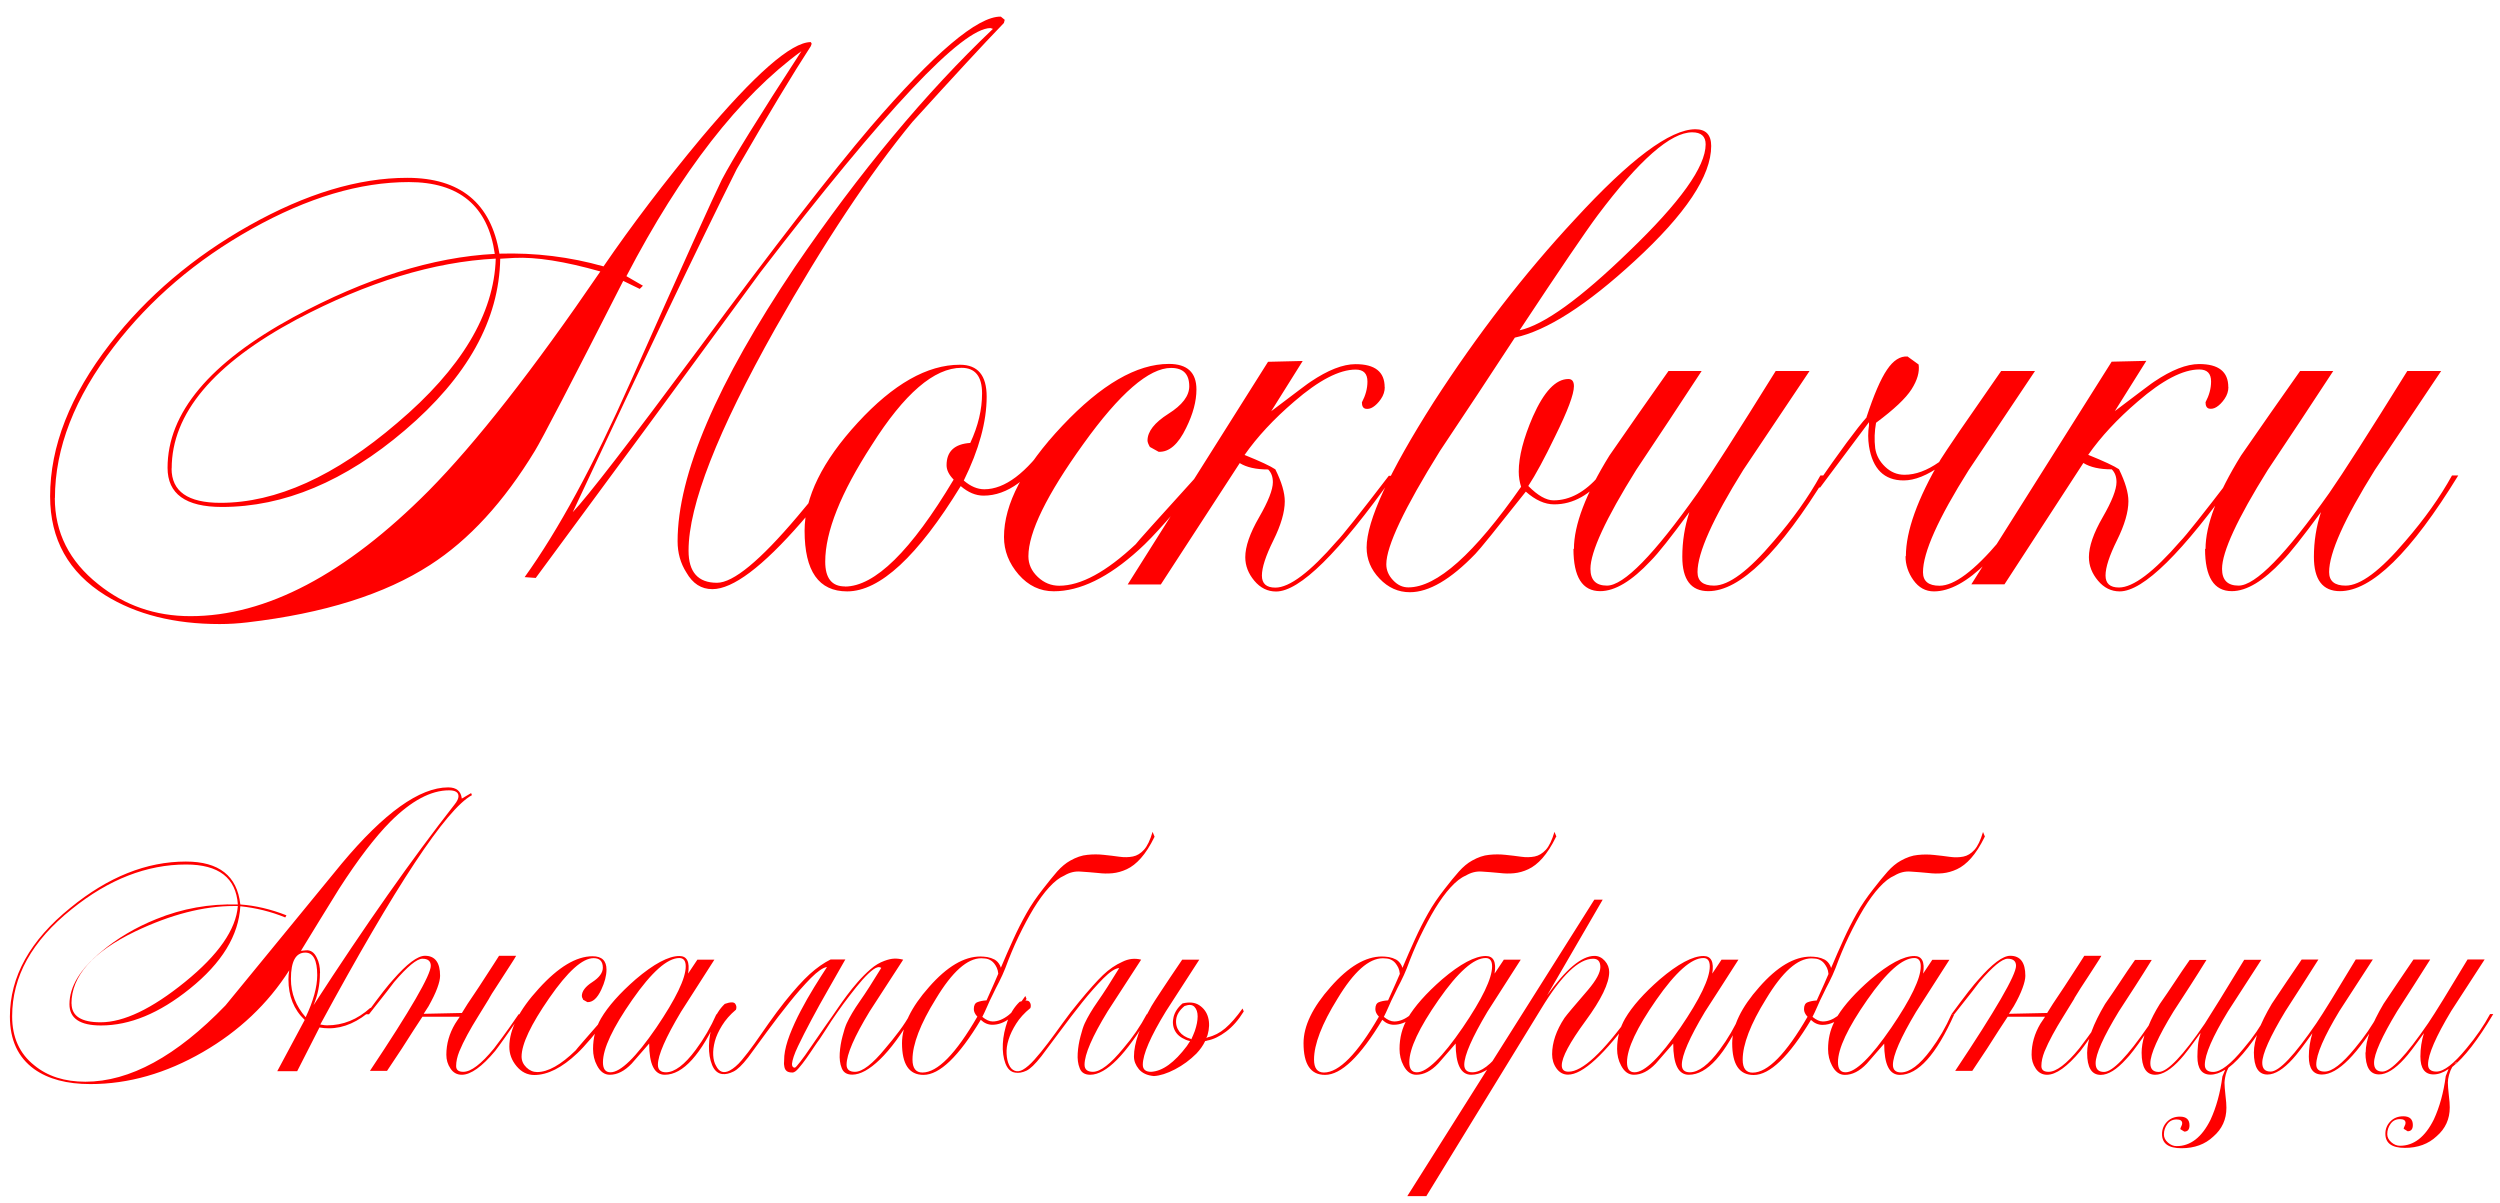 <?xml version="1.0" encoding="UTF-8"?>
<!DOCTYPE svg PUBLIC "-//W3C//DTD SVG 1.1//EN" "http://www.w3.org/Graphics/SVG/1.1/DTD/svg11.dtd">
<!-- Creator: CorelDRAW X6 -->
<svg xmlns="http://www.w3.org/2000/svg" xml:space="preserve" width="212mm" height="102mm" version="1.1" style="shape-rendering:geometricPrecision; text-rendering:geometricPrecision; image-rendering:optimizeQuality; fill-rule:evenodd; clip-rule:evenodd"
viewBox="0 0 21200 10200"
 xmlns:xlink="http://www.w3.org/1999/xlink">
 <defs>
  <style type="text/css">
   <![CDATA[
    .fil0 {fill:red;fill-rule:nonzero}
   ]]>
  </style>
 </defs>
 <g id="Слой_x0020_1">
  <path class="fil0" d="M5839 4671c0,180 80,271 241,271 138,0 365,-187 682,-562 241,-284 432,-544 575,-778l47 0c-116,235 -312,510 -588,826 -330,379 -582,568 -755,568 -94,0 -167,-47 -221,-142 -49,-77 -74,-165 -74,-264 0,-564 332,-1340 996,-2328 548,-803 1108,-1475 1678,-2017l-20 -7c-241,0 -891,690 -1952,2071 -633,866 -1268,1730 -1905,2592l-94 -7c285,-397 584,-947 896,-1651 450,-1011 709,-1584 776,-1719 89,-171 314,-535 675,-1090 -526,383 -1021,1020 -1484,1908l140 81 -27 27 -140 -68c-441,866 -691,1347 -749,1441 -263,433 -559,756 -889,968 -383,248 -900,411 -1551,487 -76,9 -154,14 -234,14 -383,0 -706,-81 -969,-244 -312,-194 -468,-474 -468,-839 0,-424 169,-855 508,-1293 312,-402 706,-737 1183,-1005 477,-268 923,-403 1337,-403 450,0 711,214 782,643 303,-9 597,27 883,108 241,-352 517,-715 829,-1090 455,-541 764,-812 929,-812l7 14 -7 20c-147,226 -357,573 -628,1042 -321,641 -784,1611 -1391,2910 125,-131 481,-593 1070,-1387 637,-862 1123,-1489 1457,-1881 539,-627 907,-938 1103,-934l33 27 -7 27c-174,180 -432,460 -776,839 -361,438 -749,1022 -1163,1753 -490,871 -735,1498 -735,1881zm-1844 2054l7 18c-218,118 -647,766 -1286,1945 27,5 46,7 57,7 135,0 258,-49 368,-149l17 11c-119,108 -242,163 -368,163 -27,0 -54,-2 -81,-7l-189 371 -169 0 233 -435c-92,-87 -138,-202 -138,-343 0,-26 2,-52 7,-78 -182,285 -426,516 -732,693 -313,181 -631,272 -955,272 -198,0 -357,-42 -476,-127 -137,-99 -206,-247 -206,-445 0,-339 171,-647 513,-923 320,-262 646,-392 979,-392 281,0 435,121 462,364 128,9 259,40 391,92l-10 18c-122,-50 -249,-81 -381,-95 -14,247 -156,481 -429,700 -257,207 -507,311 -753,311 -178,0 -267,-60 -267,-180 0,-149 90,-297 270,-446 135,-113 290,-205 466,-276 221,-90 451,-131 692,-124 -16,-226 -162,-339 -439,-339 -333,0 -656,126 -969,378 -338,269 -506,572 -506,909 0,179 63,318 189,417 112,92 256,138 432,138 376,0 772,-216 1188,-647 328,-401 657,-801 985,-1202 360,-431 661,-647 904,-647 70,0 108,32 115,95l78 -46zm-1282 1527c0,97 -18,187 -54,272 436,-674 835,-1241 1195,-1701 23,-28 34,-52 34,-71 0,-33 -27,-50 -81,-50 -153,0 -318,88 -496,265 -131,132 -276,322 -435,569 -108,174 -216,350 -324,527l41 -4c40,-5 72,17 94,64 18,35 27,78 27,127zm-2106 258c0,106 82,159 246,159 196,0 435,-114 717,-343 282,-229 431,-443 447,-643l-34 0c-256,0 -535,72 -837,216 -360,174 -540,378 -540,612zm1860 -209c0,123 42,231 125,325 65,-137 98,-256 98,-357 0,-127 -34,-191 -101,-191 -81,0 -122,74 -122,223zm1681 166c-32,52 -64,104 -96,156 -33,52 -62,103 -89,152 -27,50 -50,97 -68,141 -18,45 -27,86 -27,124 0,33 20,49 61,49 65,0 152,-66 260,-198 9,-12 31,-41 66,-88 35,-47 83,-114 143,-202l20 0c-56,83 -102,149 -138,200 -36,51 -63,88 -81,111 -112,134 -207,202 -283,202 -41,0 -73,-18 -96,-53 -24,-35 -35,-74 -35,-117 0,-92 25,-179 74,-262 13,-21 27,-41 40,-60l-317 0c-20,31 -45,68 -74,113 -59,94 -134,210 -226,346l-145 0c344,-516 516,-813 516,-891 0,-40 -24,-60 -71,-60 -47,0 -127,66 -240,198 -5,7 -25,34 -61,80 -36,46 -87,110 -152,193l-24 0c59,-80 107,-144 145,-193 38,-48 66,-82 84,-101 117,-134 207,-202 270,-202 85,0 128,57 128,170 0,26 -8,61 -24,104 -16,44 -41,95 -74,154 -11,16 -25,38 -41,64l324 -7c31,-52 65,-104 101,-156 11,-16 26,-39 46,-69 19,-29 39,-61 61,-94 21,-33 42,-64 61,-94 19,-29 34,-54 46,-72l145 0c-9,17 -24,40 -44,71 -20,31 -42,64 -64,99 -22,35 -45,70 -67,104 -23,34 -41,63 -54,87zm796 7c-7,-12 -10,-21 -10,-28 0,-40 30,-80 89,-118 60,-39 89,-80 89,-122 0,-54 -26,-81 -78,-81 -95,0 -220,113 -376,338 -156,225 -235,391 -235,497 0,35 14,66 41,92 27,26 57,39 91,39 92,0 201,-61 327,-184 2,-5 90,-106 263,-304l30 0c-124,160 -217,270 -280,329 -130,123 -252,184 -364,184 -59,0 -109,-25 -150,-74 -42,-50 -62,-105 -62,-166 0,-146 83,-311 250,-493 166,-183 318,-274 456,-274 79,0 118,38 118,113 0,52 -15,108 -44,170 -34,73 -73,108 -118,106l-37 -21zm969 -336l145 0c-94,148 -189,296 -283,442 -131,219 -196,369 -196,449 0,42 23,64 68,64 74,0 159,-64 253,-191 70,-94 128,-194 175,-301l24 0c-153,342 -307,513 -462,513 -88,0 -132,-88 -132,-265 -49,57 -99,113 -148,170 -61,64 -123,95 -186,95 -45,0 -81,-26 -108,-78 -23,-42 -34,-90 -34,-141 0,-94 22,-180 67,-258 61,-104 159,-214 294,-332 155,-132 279,-198 371,-198 65,0 90,50 74,149l78 -117zm-736 955c85,0 215,-126 388,-378 166,-245 250,-418 250,-520 0,-47 -18,-71 -54,-71 -101,0 -235,118 -400,355 -165,237 -248,413 -248,529 0,57 21,85 64,85zm1988 -951c-43,75 -89,157 -140,246 -51,88 -98,174 -143,258 -45,84 -83,159 -115,226 -32,67 -48,117 -51,150 0,21 8,32 24,32 5,0 20,-16 46,-50 26,-33 56,-75 91,-127 35,-52 74,-108 116,-168 43,-60 83,-118 122,-175 16,-24 38,-54 66,-92 28,-38 59,-76 93,-115 34,-39 70,-75 108,-108 38,-33 78,-57 118,-71 32,-12 59,-18 83,-19 24,-1 49,2 76,9 -47,73 -94,146 -142,219 -47,73 -95,146 -142,219 -130,214 -196,365 -196,453 0,40 24,60 71,60 63,0 149,-66 257,-198 40,-47 80,-96 118,-147 38,-51 70,-100 95,-147l27 0c-101,172 -196,301 -285,387 -89,86 -167,129 -235,129 -45,0 -75,-18 -89,-55 -15,-37 -20,-79 -17,-127 3,-48 11,-97 24,-145 12,-48 24,-84 35,-108 25,-54 62,-117 111,-187 50,-71 110,-165 182,-283 -16,-12 -38,-8 -66,12 -28,20 -59,50 -93,88 -34,39 -70,83 -108,133 -38,49 -74,98 -108,147 -34,48 -64,93 -89,134 -26,41 -46,71 -59,90 -11,14 -27,37 -47,67 -20,31 -42,62 -64,94 -23,32 -44,60 -66,85 -21,25 -39,37 -52,37 -23,0 -39,-4 -49,-12 -10,-8 -17,-19 -20,-34 -3,-14 -5,-29 -3,-46 1,-16 2,-33 2,-49 5,-52 20,-111 46,-179 26,-67 57,-135 93,-203 36,-68 74,-136 115,-202 41,-66 77,-123 108,-170 -34,5 -79,36 -137,94 -57,58 -118,127 -182,207 -64,80 -128,163 -191,249 -63,86 -116,159 -159,217 -50,64 -91,104 -125,120 -34,17 -65,24 -94,21 -38,-5 -67,-30 -86,-76 -19,-46 -28,-100 -27,-163 1,-62 12,-127 34,-193 21,-66 55,-120 100,-163 47,-17 77,-17 88,-2 11,15 14,32 7,51 -50,42 -89,87 -118,134 -29,47 -50,92 -61,134 -11,42 -16,82 -14,118 2,37 10,67 24,90 27,54 66,67 118,39 31,-17 65,-45 100,-87 35,-41 71,-89 110,-143 38,-54 79,-112 121,-173 43,-61 87,-120 132,-177 83,-104 155,-183 214,-237 60,-54 119,-95 177,-124l125 0zm2626 -1047c-38,78 -77,138 -116,182 -39,44 -79,75 -120,94 -41,19 -81,30 -121,34 -41,4 -81,3 -122,-2 -52,-5 -102,-9 -150,-12 -48,-4 -94,8 -137,34 -40,17 -83,50 -128,99 -45,49 -89,110 -132,180 -43,71 -85,150 -127,237 -42,87 -79,177 -113,269 -16,40 -33,78 -52,115 -19,37 -37,71 -52,104 -20,40 -38,77 -52,111 -15,34 -28,62 -39,83 32,26 61,39 88,39 88,0 180,-72 277,-216l10 25c-92,146 -189,219 -290,219 -36,0 -69,-14 -98,-42 -187,311 -349,467 -486,467 -122,0 -182,-90 -182,-269 0,-146 77,-305 230,-477 151,-172 296,-258 435,-258 18,0 38,2 59,5 21,4 42,11 61,21 19,11 34,27 46,50 11,22 15,51 10,87 -2,12 -7,18 -15,19 -8,1 -12,12 -12,34 7,-52 3,-92 -10,-120 -13,-28 -29,-48 -47,-60 -18,-12 -36,-18 -54,-19 -18,-1 -28,-2 -30,-2 -119,0 -247,114 -385,343 -133,214 -199,387 -199,516 0,73 28,110 84,110 128,0 283,-158 466,-474 -20,-21 -30,-42 -30,-64 0,-31 10,-50 29,-58 19,-8 46,-14 79,-16 45,-99 85,-191 121,-276 36,-85 71,-166 106,-242 35,-77 72,-150 111,-219 39,-70 86,-138 140,-207 45,-59 86,-108 121,-149 36,-40 73,-71 111,-92 50,-28 98,-45 145,-49 47,-5 93,-5 138,0 47,5 92,10 133,16 42,6 80,5 115,-2 35,-7 66,-26 94,-57 28,-31 52,-81 73,-152l17 42zm-1053 1453c-52,42 -92,87 -121,133 -29,46 -51,91 -64,134 -14,44 -19,84 -17,122 2,38 9,68 20,92 11,26 28,43 49,51 21,8 44,5 69,-9 29,-16 62,-45 98,-85 36,-40 74,-87 115,-141 41,-54 83,-112 127,-173 44,-61 89,-120 137,-177 83,-101 151,-177 202,-226 52,-50 107,-87 165,-113 52,-26 105,-32 159,-18 -47,73 -94,146 -142,219 -47,73 -95,146 -142,219 -131,214 -196,365 -196,453 0,40 24,60 71,60 63,0 149,-66 257,-198 81,-94 147,-191 199,-290l27 0c-202,342 -371,513 -506,513 -45,0 -75,-18 -89,-55 -15,-37 -20,-79 -17,-127 3,-48 11,-97 24,-145 12,-48 24,-84 35,-108 25,-54 62,-117 111,-187 50,-71 110,-165 182,-283 -34,2 -79,32 -135,88 -56,57 -116,124 -179,203 -63,79 -125,160 -187,244 -62,84 -115,155 -160,214 -52,66 -94,107 -127,122 -33,15 -64,21 -93,16 -38,-5 -66,-31 -84,-78 -18,-47 -25,-103 -22,-166 3,-64 17,-128 40,-194 24,-66 58,-120 103,-163 45,-14 73,-14 84,2 11,15 13,32 7,51zm1023 541c97,-5 198,-78 304,-219 9,-14 18,-28 27,-42 -13,-2 -26,-6 -37,-11 -45,-19 -76,-45 -93,-80 -17,-34 -20,-72 -10,-113 10,-41 35,-80 76,-115 59,-14 106,-9 143,16 37,25 62,59 74,103 12,44 11,94 -5,150 -2,7 -6,15 -10,25 4,-2 9,-5 13,-7 52,-12 101,-37 147,-76 46,-39 95,-95 147,-168l10 25c-45,73 -95,130 -150,171 -55,41 -109,67 -160,76 -5,2 -10,4 -17,4 -18,38 -43,73 -74,106 -54,54 -115,99 -182,134 -67,35 -127,54 -179,57 -56,-5 -98,-24 -127,-58 -28,-34 -42,-70 -42,-108 0,-111 50,-253 149,-428 11,-19 38,-61 81,-126 43,-65 102,-154 179,-267l145 0 -283 438c-131,214 -196,365 -196,453 0,40 24,60 71,60zm371 -346c16,-47 24,-88 24,-124 0,-35 -9,-62 -27,-81 -18,-19 -46,-21 -84,-7 -43,35 -66,73 -71,113 -5,40 5,75 27,104 22,29 55,50 98,62l3 4c11,-24 21,-47 30,-71zm3064 -1648c-38,78 -77,138 -116,182 -39,44 -79,75 -120,94 -40,19 -81,30 -121,34 -40,4 -81,3 -122,-2 -52,-5 -102,-9 -150,-12 -48,-4 -94,8 -137,34 -41,17 -83,50 -128,99 -45,49 -89,110 -132,180 -43,71 -85,150 -127,237 -42,87 -79,177 -113,269 -16,40 -33,78 -52,115 -19,37 -37,71 -52,104 -20,40 -38,77 -52,111 -15,34 -28,62 -39,83 32,26 61,39 88,39 88,0 180,-72 277,-216l10 25c-92,146 -189,219 -290,219 -36,0 -69,-14 -98,-42 -187,311 -349,467 -486,467 -122,0 -182,-90 -182,-269 0,-146 77,-305 230,-477 151,-172 296,-258 435,-258 18,0 38,2 59,5 21,4 42,11 61,21 19,11 34,27 46,50 11,22 15,51 10,87 -2,12 -7,18 -15,19 -8,1 -12,12 -12,34 7,-52 3,-92 -10,-120 -14,-28 -29,-48 -47,-60 -18,-12 -36,-18 -54,-19 -18,-1 -28,-2 -30,-2 -119,0 -247,114 -385,343 -133,214 -199,387 -199,516 0,73 28,110 84,110 128,0 283,-158 466,-474 -20,-21 -30,-42 -30,-64 0,-31 10,-50 29,-58 19,-8 46,-14 79,-16 45,-99 86,-191 122,-276 36,-85 71,-166 106,-242 35,-77 72,-150 111,-219 39,-70 86,-138 140,-207 45,-59 86,-108 122,-149 36,-40 73,-71 111,-92 50,-28 98,-45 145,-49 47,-5 93,-5 138,0 47,5 92,10 133,16 42,6 80,5 115,-2 35,-7 66,-26 95,-57 28,-31 52,-81 73,-152l17 42zm-445 1043l145 0c-95,148 -189,296 -283,442 -130,219 -196,369 -196,449 0,42 23,64 68,64 74,0 159,-64 253,-191 70,-94 128,-194 176,-301l24 0c-153,342 -307,513 -462,513 -88,0 -132,-88 -132,-265 -49,57 -99,113 -148,170 -61,64 -123,95 -186,95 -45,0 -81,-26 -108,-78 -23,-42 -34,-90 -34,-141 0,-94 22,-180 67,-258 61,-104 159,-214 294,-332 155,-132 279,-198 371,-198 65,0 90,50 74,149l78 -117zm-736 955c86,0 215,-126 388,-378 167,-245 250,-418 250,-520 0,-47 -18,-71 -54,-71 -101,0 -235,118 -400,355 -165,237 -248,413 -248,529 0,57 21,85 64,85zm81 1050l-162 0 1586 -2514 71 0 -472 813c160,-224 294,-336 402,-336 34,0 63,14 88,42 25,28 37,60 37,95 0,94 -67,233 -201,415 -134,183 -201,308 -201,377 0,35 19,53 57,53 117,0 292,-163 526,-488l27 0c-247,342 -433,513 -557,513 -40,0 -73,-18 -98,-53 -25,-35 -37,-75 -37,-120 0,-99 35,-202 105,-308 20,-28 87,-107 199,-237 70,-83 105,-147 105,-194 0,-47 -20,-71 -61,-71 -122,0 -268,140 -439,421l-975 1591zm2501 -2005l145 0c-95,148 -189,296 -284,442 -131,219 -196,369 -196,449 0,42 22,64 68,64 74,0 159,-64 253,-191 70,-94 128,-194 176,-301l24 0c-153,342 -307,513 -462,513 -88,0 -132,-88 -132,-265 -50,57 -99,113 -148,170 -61,64 -123,95 -186,95 -45,0 -81,-26 -108,-78 -23,-42 -34,-90 -34,-141 0,-94 23,-180 68,-258 61,-104 159,-214 294,-332 155,-132 279,-198 371,-198 65,0 90,50 74,149l78 -117zm-736 955c86,0 215,-126 388,-378 167,-245 250,-418 250,-520 0,-47 -18,-71 -54,-71 -101,0 -235,118 -400,355 -165,237 -248,413 -248,529 0,57 21,85 64,85zm2970 -1998c-38,78 -77,138 -116,182 -39,44 -79,75 -120,94 -41,19 -81,30 -121,34 -40,4 -81,3 -122,-2 -52,-5 -102,-9 -150,-12 -48,-4 -94,8 -137,34 -40,17 -83,50 -128,99 -45,49 -89,110 -132,180 -43,71 -85,150 -127,237 -42,87 -79,177 -113,269 -16,40 -33,78 -52,115 -19,37 -37,71 -52,104 -20,40 -38,77 -52,111 -15,34 -28,62 -39,83 32,26 61,39 88,39 40,0 82,-15 124,-46 61,-98 155,-201 281,-311 155,-132 279,-198 371,-198 65,0 90,50 74,149l78 -117 145 0c-94,148 -189,296 -283,442 -131,219 -196,369 -196,449 0,42 23,64 68,64 74,0 159,-64 253,-191 70,-94 128,-194 175,-301l24 0c-153,342 -307,513 -462,513 -88,0 -132,-88 -132,-265 -50,57 -99,113 -148,170 -61,64 -123,95 -186,95 -45,0 -81,-26 -108,-78 -23,-42 -34,-90 -34,-141 0,-83 17,-159 52,-229 -33,16 -66,24 -99,24 -36,0 -69,-14 -98,-42 -187,311 -349,467 -486,467 -122,0 -182,-90 -182,-269 0,-146 77,-305 230,-477 151,-172 296,-258 435,-258 18,0 38,2 59,5 21,4 42,11 61,21 19,11 34,27 46,50 11,22 15,51 10,87 -2,12 -7,18 -15,19 -8,1 -12,12 -12,34 7,-52 3,-92 -10,-120 -14,-28 -29,-48 -47,-60 -18,-12 -36,-18 -54,-19 -18,-1 -28,-2 -30,-2 -119,0 -247,114 -385,343 -133,214 -199,387 -199,516 0,73 28,110 84,110 128,0 283,-158 466,-474 -20,-21 -30,-42 -30,-64 0,-31 10,-50 29,-58 19,-8 46,-14 79,-16 45,-99 86,-191 122,-276 36,-85 71,-166 106,-242 35,-77 72,-150 111,-219 39,-70 86,-138 140,-207 45,-59 86,-108 122,-149 36,-40 73,-71 111,-92 50,-28 98,-45 145,-49 47,-5 93,-5 138,0 47,5 92,10 133,16 42,6 80,5 115,-2 35,-7 66,-26 94,-57 28,-31 52,-81 73,-152l17 42zm-1181 1998c86,0 215,-126 388,-378 167,-245 250,-418 250,-520 0,-47 -18,-71 -54,-71 -101,0 -235,118 -400,355 -165,237 -248,413 -248,529 0,57 21,85 64,85zm1941 -626c-32,52 -64,104 -96,156 -33,52 -62,103 -89,152 -27,50 -50,97 -68,141 -18,45 -27,86 -27,124 0,33 20,49 61,49 65,0 152,-66 260,-198 9,-12 31,-41 66,-88 35,-47 83,-114 143,-202l20 0c-56,83 -102,149 -138,200 -36,51 -63,88 -81,111 -112,134 -207,202 -283,202 -40,0 -73,-18 -96,-53 -24,-35 -35,-74 -35,-117 0,-92 25,-179 74,-262 14,-21 27,-41 40,-60l-317 0c-20,31 -45,68 -74,113 -59,94 -134,210 -226,346l-145 0c344,-516 516,-813 516,-891 0,-40 -24,-60 -71,-60 -47,0 -127,66 -240,198 -5,7 -25,34 -61,80 -36,46 -87,110 -152,193l-24 0c59,-80 107,-144 145,-193 38,-48 66,-82 84,-101 117,-134 207,-202 270,-202 86,0 128,57 128,170 0,26 -8,61 -24,104 -16,44 -40,95 -74,154 -11,16 -25,38 -41,64l324 -7c32,-52 65,-104 101,-156 11,-16 26,-39 46,-69 19,-29 39,-61 61,-94 21,-33 42,-64 61,-94 19,-29 34,-54 46,-72l145 0c-9,17 -24,40 -44,71 -20,31 -42,64 -64,99 -23,35 -45,70 -68,104 -22,34 -40,63 -54,87zm1066 297c-79,111 -134,183 -165,216 -81,90 -153,134 -216,134 -76,0 -115,-62 -115,-187 0,-45 8,-94 24,-148 -72,104 -124,171 -155,202 -81,90 -153,134 -216,134 -77,0 -115,-62 -115,-187 0,-106 51,-244 152,-414 43,-61 85,-124 127,-187 42,-64 84,-126 127,-187l142 0c-45,73 -91,146 -138,219l-142 219c-130,214 -196,361 -196,438 0,50 24,74 71,74 72,0 198,-131 378,-392 23,-57 54,-118 95,-184 43,-61 85,-124 127,-187 42,-64 84,-126 127,-187l142 0c-45,73 -91,146 -138,219l-142 219c-131,214 -196,361 -196,438 0,50 24,74 71,74 74,0 205,-137 391,-410 56,-87 168,-268 334,-541l145 0 -283 438c-130,214 -196,365 -196,453 0,40 24,60 71,60 63,0 149,-66 257,-198 81,-94 147,-191 199,-290l27 0c-133,224 -251,375 -354,453 -4,9 -9,19 -13,28 -7,19 -12,37 -15,55 -3,18 -5,32 -5,44 0,24 3,59 8,106 6,47 8,82 8,106 0,99 -37,180 -111,244 -70,66 -160,99 -270,99 -110,0 -165,-40 -165,-120 0,-40 14,-75 42,-104 28,-29 65,-44 110,-44 54,0 81,25 81,74 0,35 -15,53 -44,53l-34 -21c0,-5 3,-12 8,-23 6,-11 8,-19 8,-27 0,-21 -16,-32 -47,-32 -34,0 -60,13 -79,39 -19,26 -29,55 -29,88 0,26 11,49 34,69 23,20 47,30 74,30 117,0 213,-74 287,-223 49,-106 83,-229 101,-368l24 -57c-45,28 -87,42 -125,42 -74,0 -111,-51 -111,-152 0,-33 2,-66 5,-99 3,-33 11,-66 22,-99zm280 240c-7,5 -13,11 -20,18l20 -18zm176 -78c0,-106 51,-244 152,-414 83,-125 168,-250 253,-375l142 0c-92,146 -186,292 -280,438 -131,217 -196,363 -196,438 0,50 24,74 71,74 72,0 201,-137 388,-410 59,-87 170,-268 334,-541l145 0c-95,146 -189,292 -284,438 -131,217 -196,368 -196,453 0,40 24,60 71,60 63,0 149,-66 257,-198 81,-97 147,-193 199,-290l27 0c-202,342 -371,513 -506,513 -74,0 -111,-51 -111,-152 0,-68 10,-134 30,-198 -79,111 -134,183 -165,216 -81,90 -153,134 -216,134 -76,0 -115,-62 -115,-187zm948 0c0,-106 51,-244 152,-414 83,-125 168,-250 253,-375l142 0c-92,146 -186,292 -280,438 -131,217 -196,363 -196,438 0,50 24,74 71,74 72,0 201,-137 388,-410 59,-87 170,-268 334,-541l145 0 -284 438c-130,217 -196,368 -196,453 0,40 24,60 71,60 63,0 148,-66 256,-198 81,-97 147,-193 199,-290l27 0c-130,219 -246,369 -348,449 -11,19 -20,41 -27,67 -7,26 -10,47 -10,64 0,24 3,59 8,106 6,47 8,82 8,106 0,99 -37,180 -111,244 -70,66 -160,99 -270,99 -110,0 -165,-40 -165,-120 0,-40 14,-75 42,-104 28,-29 65,-44 110,-44 54,0 81,25 81,74 0,35 -15,53 -44,53l-34 -21c0,-5 3,-12 8,-23 6,-11 8,-19 8,-27 0,-21 -16,-32 -47,-32 -34,0 -60,13 -79,39 -19,26 -29,55 -29,88 0,26 11,49 34,69 23,20 47,30 74,30 117,0 213,-74 287,-223 49,-106 83,-229 101,-368l24 -60c-45,31 -88,46 -128,46 -74,0 -111,-51 -111,-152 0,-68 10,-134 30,-198 -79,111 -134,183 -165,216 -81,90 -153,134 -216,134 -77,0 -115,-62 -115,-187zm776 78c-9,2 -17,9 -24,21l24 -21zm-20372 -4781c0,293 123,537 368,731 223,180 484,271 782,271 642,0 1315,-354 2019,-1062 401,-406 887,-1026 1457,-1861 -303,-86 -546,-124 -729,-115l-120 7c-9,519 -279,1004 -809,1455 -508,433 -1025,650 -1551,650 -308,0 -461,-111 -461,-332 0,-465 357,-891 1070,-1279 611,-329 1179,-508 1705,-535 -58,-406 -301,-609 -729,-609 -415,0 -858,132 -1330,396 -472,264 -862,597 -1170,998 -334,433 -501,862 -501,1286zm990 -250c0,194 138,291 415,291 472,0 972,-226 1498,-677 544,-460 822,-925 836,-1394 -526,27 -1088,199 -1685,514 -709,379 -1063,801 -1063,1266zm7441 -237l20 47c-183,280 -374,420 -575,420 -67,0 -131,-27 -194,-81 -365,596 -686,893 -963,893 -241,0 -361,-171 -361,-514 0,-284 150,-590 451,-917 301,-327 589,-491 866,-491 152,0 227,90 227,271 0,212 -65,449 -194,711 58,50 116,74 174,74 174,0 357,-138 548,-413zm-1732 1238c254,0 562,-302 923,-907 -40,-41 -60,-81 -60,-122 0,-117 67,-180 201,-189 67,-144 100,-284 100,-420 0,-144 -58,-217 -174,-217 -232,0 -486,219 -762,656 -263,406 -394,735 -394,988 0,140 56,210 167,210zm2587 -1184c-13,-23 -20,-41 -20,-54 0,-77 59,-152 177,-227 118,-74 177,-152 177,-233 0,-104 -51,-156 -154,-156 -187,0 -436,215 -745,646 -310,431 -465,748 -465,951 0,68 27,126 80,176 53,50 114,74 181,74 183,0 399,-117 649,-352 4,-9 178,-203 522,-582l60 0c-245,307 -430,517 -555,629 -259,235 -499,352 -722,352 -116,0 -215,-47 -298,-142 -82,-95 -124,-201 -124,-318 0,-280 165,-594 495,-944 330,-350 631,-524 903,-524 156,0 234,72 234,217 0,99 -29,208 -87,325 -67,140 -145,208 -234,203l-74 -41zm1992 -508c0,36 -11,70 -33,102 -22,32 -45,54 -67,68 -22,14 -43,18 -64,14 -20,-5 -30,-23 -30,-54 31,-59 47,-117 47,-176 0,-68 -33,-102 -100,-102 -138,0 -312,90 -521,271 -174,149 -314,300 -421,453 134,54 221,95 261,122 54,108 80,199 80,271 0,90 -32,201 -97,332 -65,131 -97,230 -97,298 0,68 38,102 114,102 120,0 294,-131 521,-393 45,-45 192,-230 441,-555l40 0c-464,654 -796,981 -996,981 -71,0 -133,-30 -184,-91 -51,-61 -77,-127 -77,-200 0,-90 39,-203 117,-338 78,-135 117,-235 117,-298 0,-45 -13,-81 -40,-108 -103,0 -183,-18 -241,-54l-669 1029 -281 0 1190 -1888 294 -7 -267 426c214,-162 325,-246 334,-250 147,-99 274,-149 381,-149 165,0 247,65 247,196zm1217 839c80,81 152,122 214,122 138,0 267,-70 388,-210l53 0c-129,162 -274,244 -435,244 -80,0 -160,-36 -241,-108 -250,316 -392,492 -428,528 -209,217 -394,325 -555,325 -98,0 -184,-38 -257,-115 -74,-77 -110,-165 -110,-264 0,-226 189,-636 568,-1232 370,-573 769,-1090 1197,-1550 468,-510 809,-765 1023,-765 89,0 134,47 134,142 0,253 -216,577 -649,975 -406,374 -744,591 -1016,650 -209,320 -421,641 -635,961 -303,487 -455,808 -455,961 0,50 19,95 57,135 38,41 81,61 130,61 241,0 559,-284 956,-853 -13,-41 -20,-83 -20,-129 0,-126 40,-282 120,-467 94,-212 194,-318 301,-318 31,0 47,20 47,61 0,68 -53,210 -160,426 -89,185 -165,325 -227,420zm-74 -1320c205,-45 515,-268 929,-670 432,-415 649,-717 649,-907 0,-68 -38,-102 -114,-102 -183,0 -450,235 -802,704 -98,131 -319,456 -662,975zm461 1854c0,-203 100,-467 301,-792 165,-239 332,-478 501,-717l281 0c-183,280 -368,559 -555,839 -259,415 -388,695 -388,839 0,95 47,142 140,142 143,0 399,-262 769,-785 116,-167 337,-512 662,-1035l287 0c-187,280 -374,559 -562,839 -259,415 -388,704 -388,866 0,77 47,115 140,115 125,0 294,-126 508,-379 160,-185 292,-370 394,-555l53 0c-401,654 -735,981 -1003,981 -147,0 -221,-97 -221,-291 0,-131 20,-257 60,-379 -156,212 -265,350 -328,413 -160,171 -303,257 -428,257 -152,0 -227,-120 -227,-359zm2815 61c0,-212 98,-485 294,-819 22,-36 76,-116 160,-240 85,-124 203,-294 354,-511l287 0c-94,140 -187,280 -281,420 -94,140 -187,280 -281,420 -259,411 -388,699 -388,866 0,77 47,115 140,115 125,0 294,-126 508,-379 76,-90 146,-183 211,-277 65,-95 124,-187 177,-277l47 0c-392,654 -722,981 -990,981 -71,0 -129,-32 -174,-95 -45,-63 -67,-131 -67,-203zm-334 -1178c62,-189 120,-324 174,-403 53,-79 111,-116 174,-112l94 68c9,63 -11,133 -60,210 -49,77 -149,171 -301,284 -13,72 -16,144 -7,217 9,59 37,111 84,156 47,45 101,68 164,68 94,0 192,-36 294,-108l20 27c-120,86 -227,129 -321,129 -165,0 -263,-97 -294,-291 -9,-59 -9,-117 0,-176l0 -27 -415 555 -40 -7c209,-302 354,-499 435,-589zm3069 -257c0,36 -11,70 -33,102 -22,32 -45,54 -67,68 -22,14 -43,18 -64,14 -20,-5 -30,-23 -30,-54 31,-59 47,-117 47,-176 0,-68 -33,-102 -100,-102 -138,0 -312,90 -521,271 -174,149 -314,300 -421,453 134,54 221,95 261,122 53,108 80,199 80,271 0,90 -32,201 -97,332 -65,131 -97,230 -97,298 0,68 38,102 114,102 120,0 294,-131 521,-393 45,-45 192,-230 441,-555l40 0c-464,654 -796,981 -996,981 -71,0 -133,-30 -184,-91 -51,-61 -77,-127 -77,-200 0,-90 39,-203 117,-338 78,-135 117,-235 117,-298 0,-45 -13,-81 -40,-108 -103,0 -183,-18 -241,-54l-669 1029 -281 0 1190 -1888 294 -7 -267 426c214,-162 325,-246 334,-250 147,-99 274,-149 381,-149 165,0 247,65 247,196zm-194 1374c0,-203 100,-467 301,-792 165,-239 332,-478 501,-717l281 0c-183,280 -368,559 -555,839 -259,415 -388,695 -388,839 0,95 47,142 140,142 143,0 399,-262 769,-785 116,-167 337,-512 662,-1035l287 0c-187,280 -374,559 -562,839 -259,415 -388,704 -388,866 0,77 47,115 140,115 125,0 294,-126 508,-379 160,-185 292,-370 394,-555l53 0c-401,654 -735,981 -1003,981 -147,0 -221,-97 -221,-291 0,-131 20,-257 60,-379 -156,212 -265,350 -328,413 -160,171 -303,257 -428,257 -152,0 -227,-120 -227,-359z"/>
 </g>
</svg>
